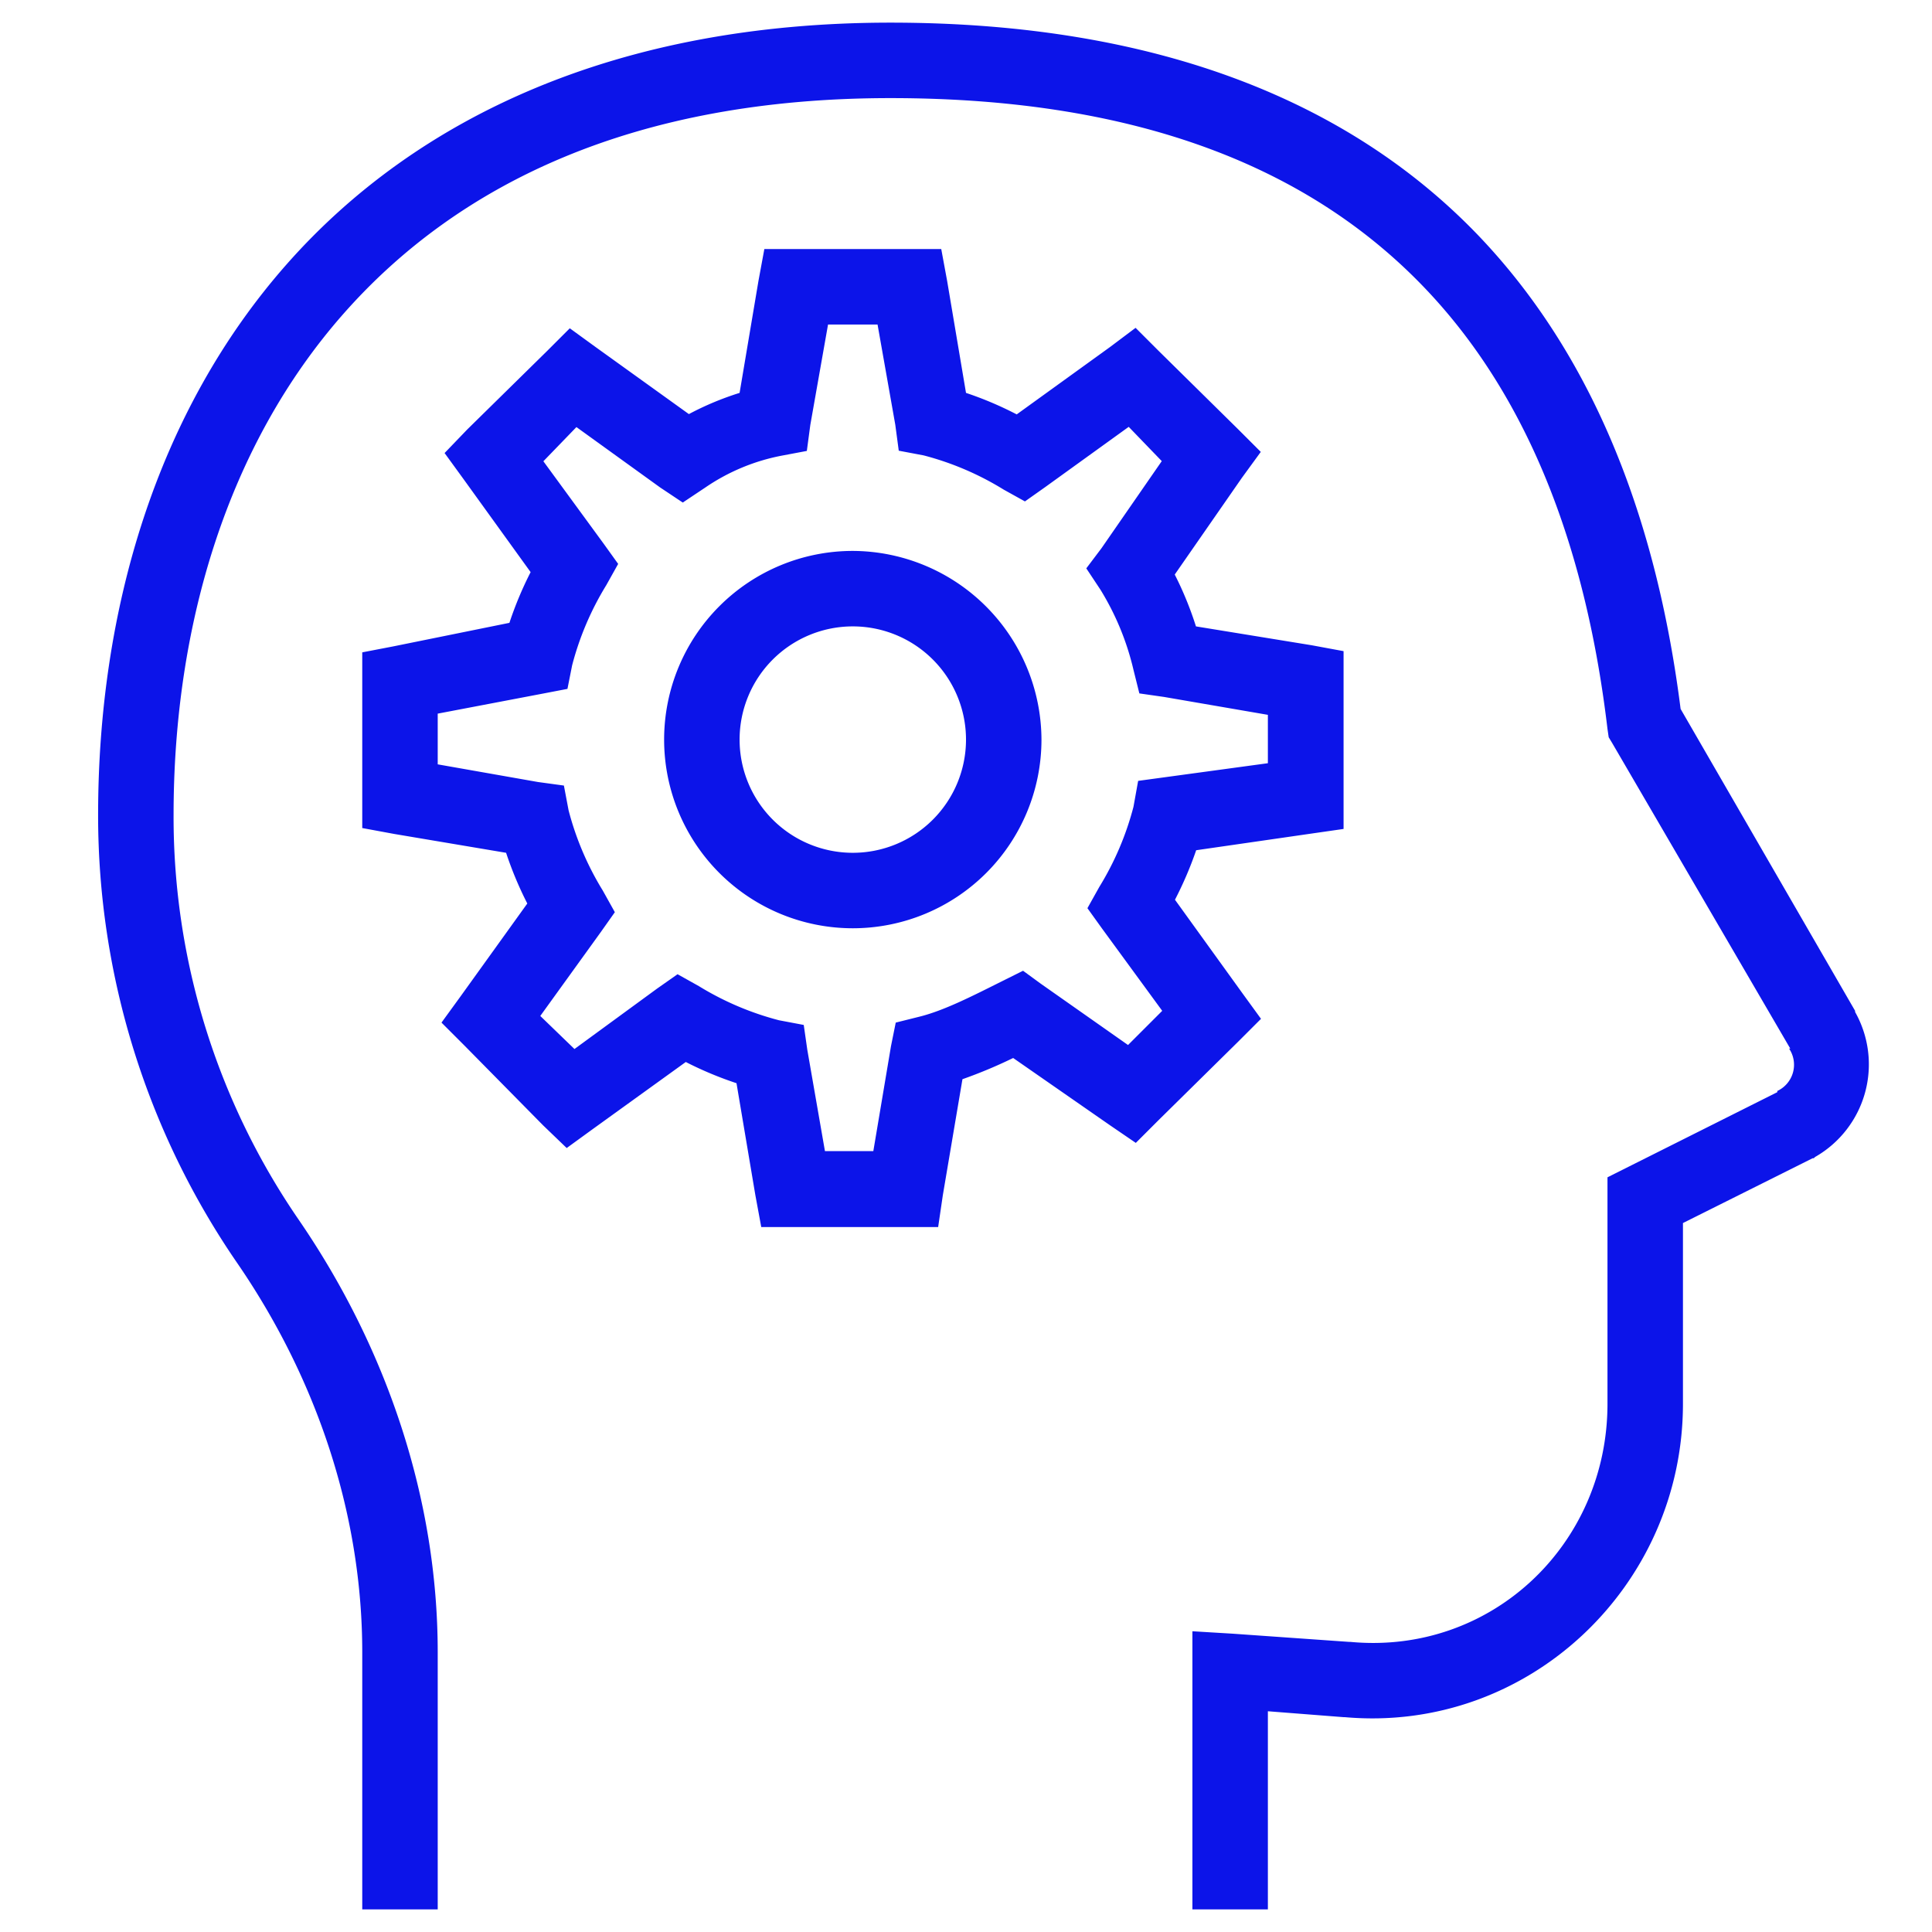 <svg id="Layer_1" data-name="Layer 1" xmlns="http://www.w3.org/2000/svg" viewBox="0 0 256 256"><defs><style>.cls-1{fill:none;}.cls-2{fill:#0c14e9;}</style></defs><path class="cls-1" d="M3,253V3H253V253Z"/><path class="cls-2" d="M118,3C81.87,3,55.23,15.48,38,35S13,80.79,13,108a104.62,104.62,0,0,0,18.44,59.37C41.91,182.61,48,200.54,48,218.94V253H58V218.94c0-20.43-6.8-40.22-18.12-56.88l-.32-.47A94.15,94.15,0,0,1,23,108c0-25.29,7.23-49.08,22.5-66.41S84.13,13,118,13s56.07,9.86,70.63,25S210.32,74,213,96.59l.16,1.1.47.78,23.59,40.47h-.16a3.83,3.83,0,0,1-1.56,5.62v.16L213,156v30c0,18.71-15.43,33.3-34.06,31.56h-.16l-15.47-1.09-5.31-.32V253h10V226.75l10,.78h.16C202.45,229.7,223,210.21,223,186V162.06l17.19-8.59h.15l.16-.16a14.13,14.13,0,0,0,5.31-19.22v-.15l-23.12-40C219.72,70.52,212,48,195.81,31.12,179.23,13.88,154,3,118,3ZM101.28,33l-.78,4.22L98,52.06a39.12,39.12,0,0,0-6.72,2.81L78.94,46l-3.44-2.5-3,3L61.91,56.91l-3,3.12,2.5,3.44,8.9,12.34a47.78,47.78,0,0,0-2.81,6.72L52.06,85.66,48,86.44v23.28l4.22.78L67.06,113a47.78,47.78,0,0,0,2.81,6.72L61,132.06l-2.5,3.44,3,3,10.47,10.62,3.12,3,3.44-2.5,12.34-8.9a47.78,47.78,0,0,0,6.72,2.81l2.5,14.84.78,4.22h23.44l.62-4.22L127.53,143a63.52,63.52,0,0,0,6.72-2.81l12.81,8.9,3.44,2.35,3-3L164.09,138l3-3-2.5-3.44-8.9-12.34a49,49,0,0,0,2.81-6.56l15.15-2.19,4.38-.63V86.28l-4.22-.78L158.47,83a45.39,45.39,0,0,0-2.81-6.87l8.9-12.82,2.5-3.43-3-3L153.47,46.44l-3-3L147.06,46l-12.34,8.91A46.63,46.63,0,0,0,128,52.06l-2.5-14.84L124.72,33Zm8.44,10h6.56l2.35,13.28.46,3.44,3.29.62A38.74,38.74,0,0,1,133,64.88l2.81,1.56,2.66-1.88,11.09-8,4.38,4.54-8,11.56-2,2.65,1.87,2.82a35.73,35.73,0,0,1,4.38,10.62l.78,3.13,3.28.47L168,94.72v6.41l-17.19,2.34-.62,3.44a39,39,0,0,1-4.53,10.62l-1.57,2.81L146,123l8,10.94-4.53,4.53-11.57-8.13-2.34-1.71-2.81,1.4c-4,2-7.7,3.89-10.94,4.69l-3.12.78-.63,3.12-2.34,13.91h-6.41l-2.34-13.44-.47-3.28-3.28-.62a39.08,39.08,0,0,1-10.63-4.53l-2.81-1.57L87.06,131l-10.94,8-4.53-4.38,8-11.09,1.88-2.66L79.87,118a39,39,0,0,1-4.53-10.63l-.62-3.28-3.44-.47L58,101.28V94.56l13.91-2.65,3.28-.63.62-3.12a39.08,39.08,0,0,1,4.53-10.63l1.57-2.81L80,72.06l-8-10.94,4.38-4.53,11.09,8,3,2,3-2a26.85,26.85,0,0,1,10.15-4.22l3.29-.62.46-3.44ZM113,73a25,25,0,1,0,25,25A25.1,25.1,0,0,0,113,73Zm0,10A15,15,0,1,1,98,98,15,15,0,0,1,113,83Z"/></svg>